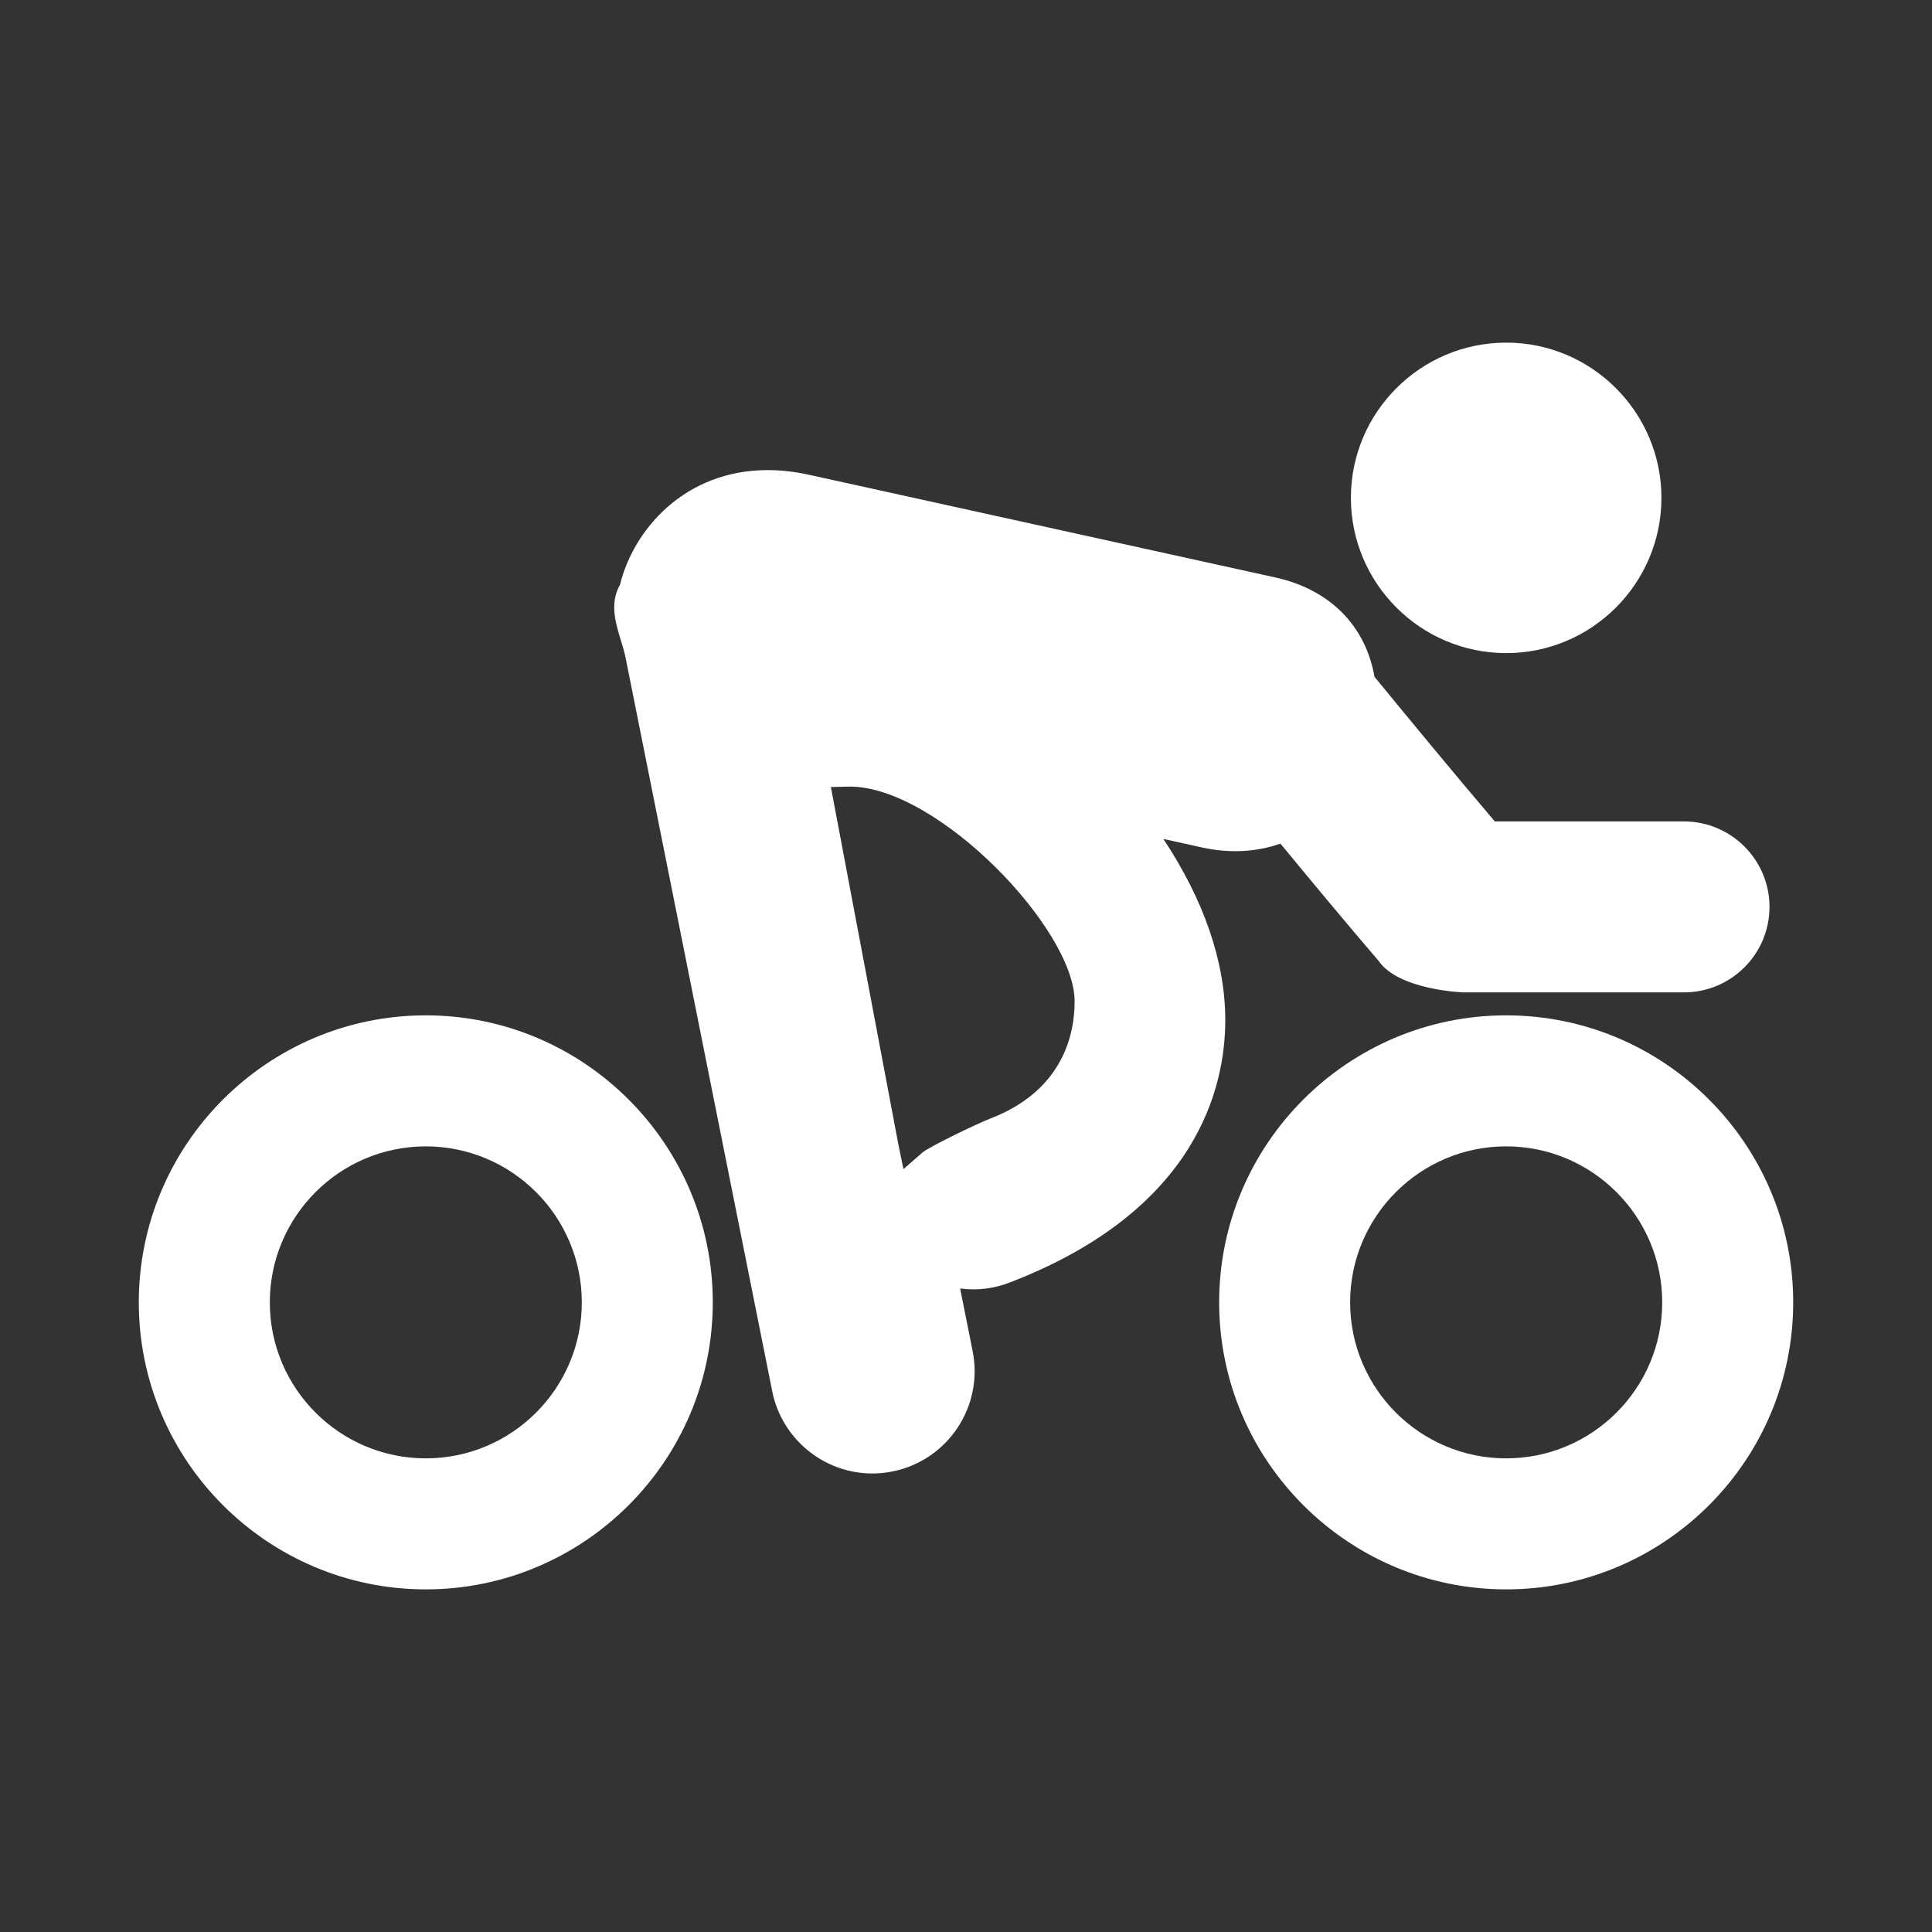 <svg version="1.1" xmlns="http://www.w3.org/2000/svg" x="0px" y="0px" width="64px" height="64px" viewBox="0 0 64 64" enable-background="new 0 0 64 64">
<rect x="0" y="0" width="64" height="64" fill="#333333" stroke="none"/>
<g><g>
<g><path fill="#fff" d="M14.105,37.975c2.85,0,5.168,2.318,5.168,5.168s-2.318,5.167-5.168,5.167s-5.167-2.317-5.167-5.167 S11.255,37.975,14.105,37.975 M14.105,33.635c-5.242,0-9.507,4.267-9.507,9.508s4.265,9.507,9.507,9.507 c5.243,0,9.507-4.266,9.507-9.507S19.348,33.635,14.105,33.635L14.105,33.635z"/></g>
<g><path fill="#fff" d="M49.893,37.975c2.852,0,5.17,2.318,5.17,5.168s-2.318,5.167-5.17,5.167c-2.85,0-5.168-2.317-5.168-5.167 S47.043,37.975,49.893,37.975 M49.893,33.635c-5.242,0-9.507,4.267-9.507,9.508s4.265,9.507,9.507,9.507 c5.244,0,9.509-4.266,9.509-9.507S55.137,33.635,49.893,33.635L49.893,33.635z"/></g>
<g><path fill="#fff" d="M38.538,27.791l1.286,0.284c0.906,0.197,1.789,0.154,2.592-0.129c1.083,1.315,2.173,2.624,3.253,3.886 c0.67,0.966,2.783,1.042,2.803,1.042h7.313c1.562,0,2.832-1.27,2.832-2.832c0-1.56-1.271-2.831-2.832-2.831h-6.267 c-1.346-1.583-2.668-3.184-3.986-4.791c-0.297-1.701-1.488-2.897-3.293-3.293l-15.452-3.402 c-0.461-0.102-0.919-0.152-1.357-0.152c-2.731,0-4.44,1.954-4.892,3.797c-0.348,0.61-0.148,1.264,0.029,1.843 c0.06,0.191,0.119,0.387,0.158,0.583l4.856,24.292c0.315,1.577,1.71,2.723,3.316,2.723c0.223,0,0.448-0.022,0.667-0.067 c1.832-0.366,3.023-2.152,2.656-3.985l-0.414-2.076c0.562,0.076,1.121,0.002,1.638-0.196c6.227-2.397,7.148-6.483,7.145-8.709 C40.586,31.862,39.88,29.812,38.538,27.791z M32.811,37.051c-0.436,0.168-2.036,0.938-2.258,1.132l-0.625,0.544l-0.166-0.803 l-2.238-11.853l0.626-0.014c2.917,0,7.444,4.723,7.448,7.107C35.602,34.214,35.243,36.114,32.811,37.051z"/></g>
</g>
<g><path fill="#fff" d="M49.896,21.635c2.833,0,5.141-2.307,5.141-5.143c0-2.835-2.308-5.142-5.141-5.142 c-2.838,0-5.146,2.307-5.146,5.142C44.75,19.328,47.058,21.635,49.896,21.635z"/></g>
</g>
</svg>